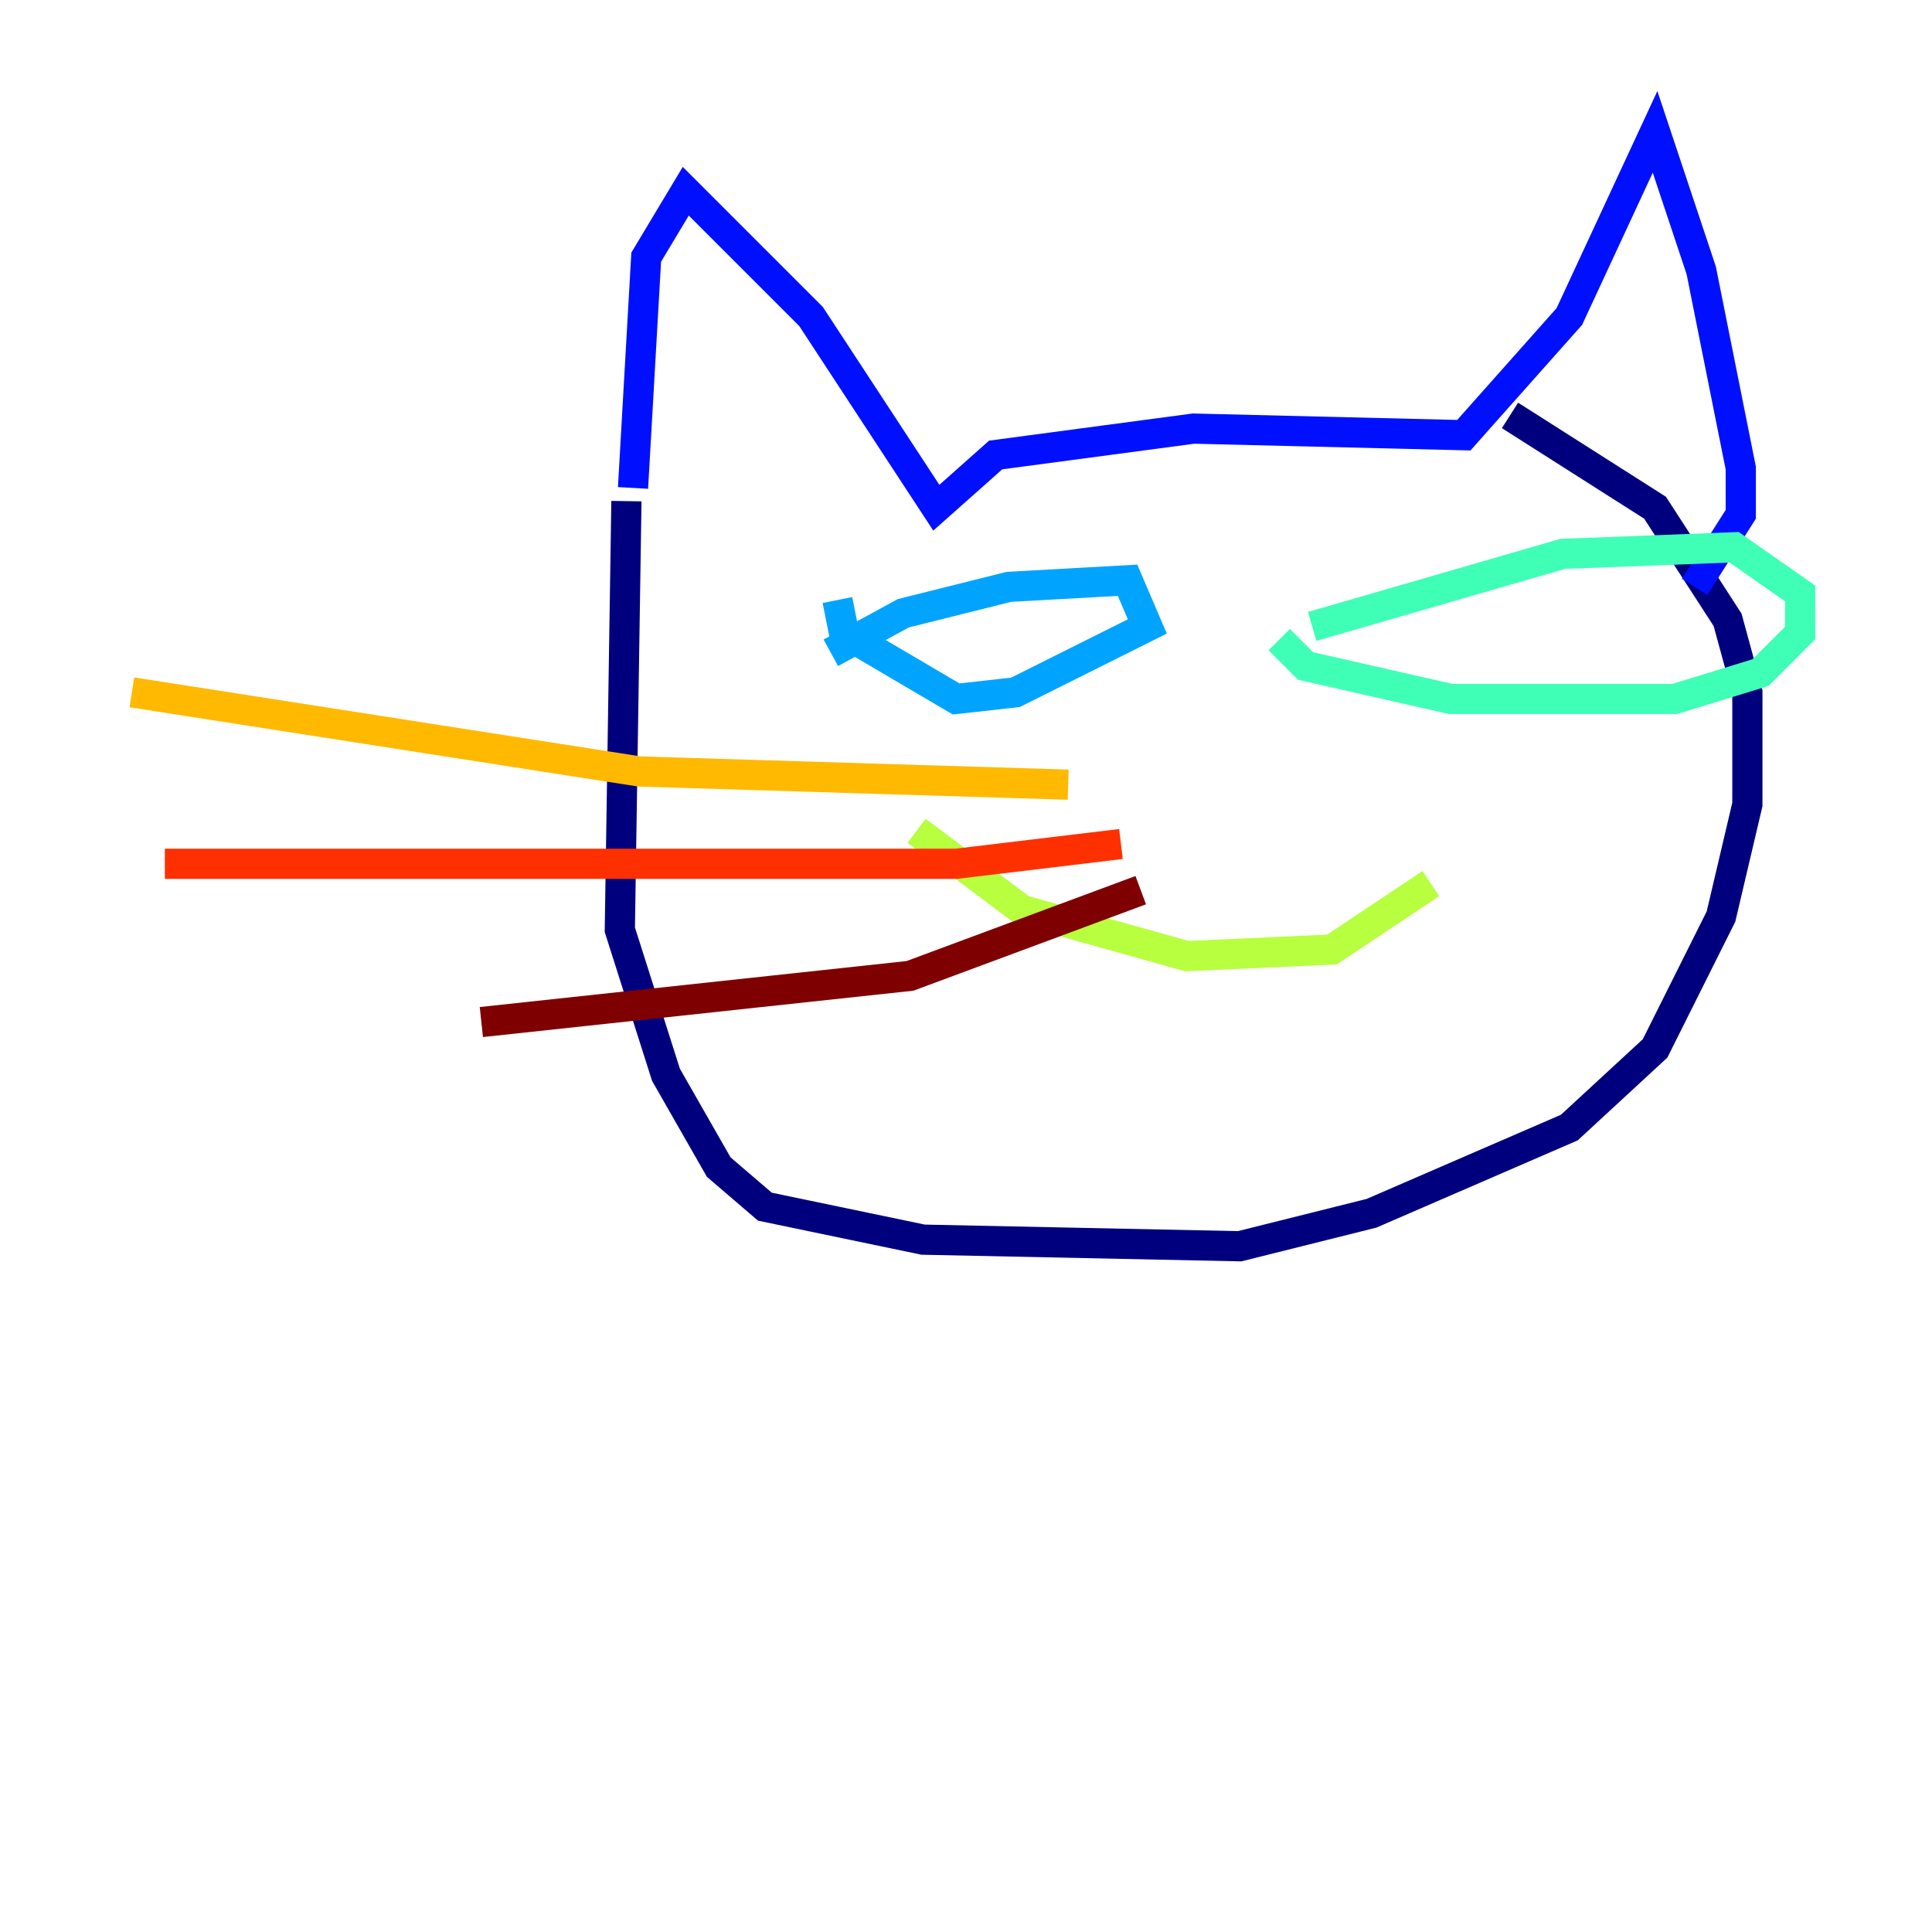 <?xml version="1.0" encoding="utf-8" ?>
<svg baseProfile="tiny" height="128" version="1.2" viewBox="0,0,128,128" width="128" xmlns="http://www.w3.org/2000/svg" xmlns:ev="http://www.w3.org/2001/xml-events" xmlns:xlink="http://www.w3.org/1999/xlink"><defs /><polyline fill="none" points="41.502,33.201 41.065,61.597 44.123,71.208 47.618,77.324 50.676,79.945 61.16,82.13 82.13,82.567 90.867,80.382 103.973,74.703 109.652,69.461 114.02,60.724 115.768,53.297 115.768,45.87 114.457,41.065 109.652,33.638 100.041,27.522" stroke="#00007f" stroke-width="2" /><polyline fill="none" points="41.939,32.328 42.812,17.038 45.433,12.669 53.734,20.969 62.034,33.638 65.966,30.143 79.072,28.396 96.983,28.833 103.973,20.969 109.652,8.737 112.71,17.911 115.331,31.017 115.331,34.075 112.273,38.88" stroke="#0010ff" stroke-width="2" /><polyline fill="none" points="55.044,43.249 59.85,40.628 66.84,38.88 74.703,38.444 76.014,41.502 67.276,45.87 63.345,46.307 55.918,41.939 55.481,39.754" stroke="#00a4ff" stroke-width="2" /><polyline fill="none" points="86.935,41.502 103.536,36.696 114.894,36.259 119.263,39.317 119.263,41.939 116.642,44.56 110.963,46.307 96.109,46.307 86.498,44.123 84.751,42.375" stroke="#3fffb7" stroke-width="2" /><polyline fill="none" points="60.724,55.044 67.713,60.287 78.635,63.345 88.246,62.908 94.799,58.539" stroke="#b7ff3f" stroke-width="2" /><polyline fill="none" points="70.771,51.986 42.375,51.113 8.737,45.87" stroke="#ffb900" stroke-width="2" /><polyline fill="none" points="74.266,55.918 63.345,57.229 10.921,57.229" stroke="#ff3000" stroke-width="2" /><polyline fill="none" points="75.577,58.976 60.287,64.655 31.891,67.713" stroke="#7f0000" stroke-width="2" /></svg>